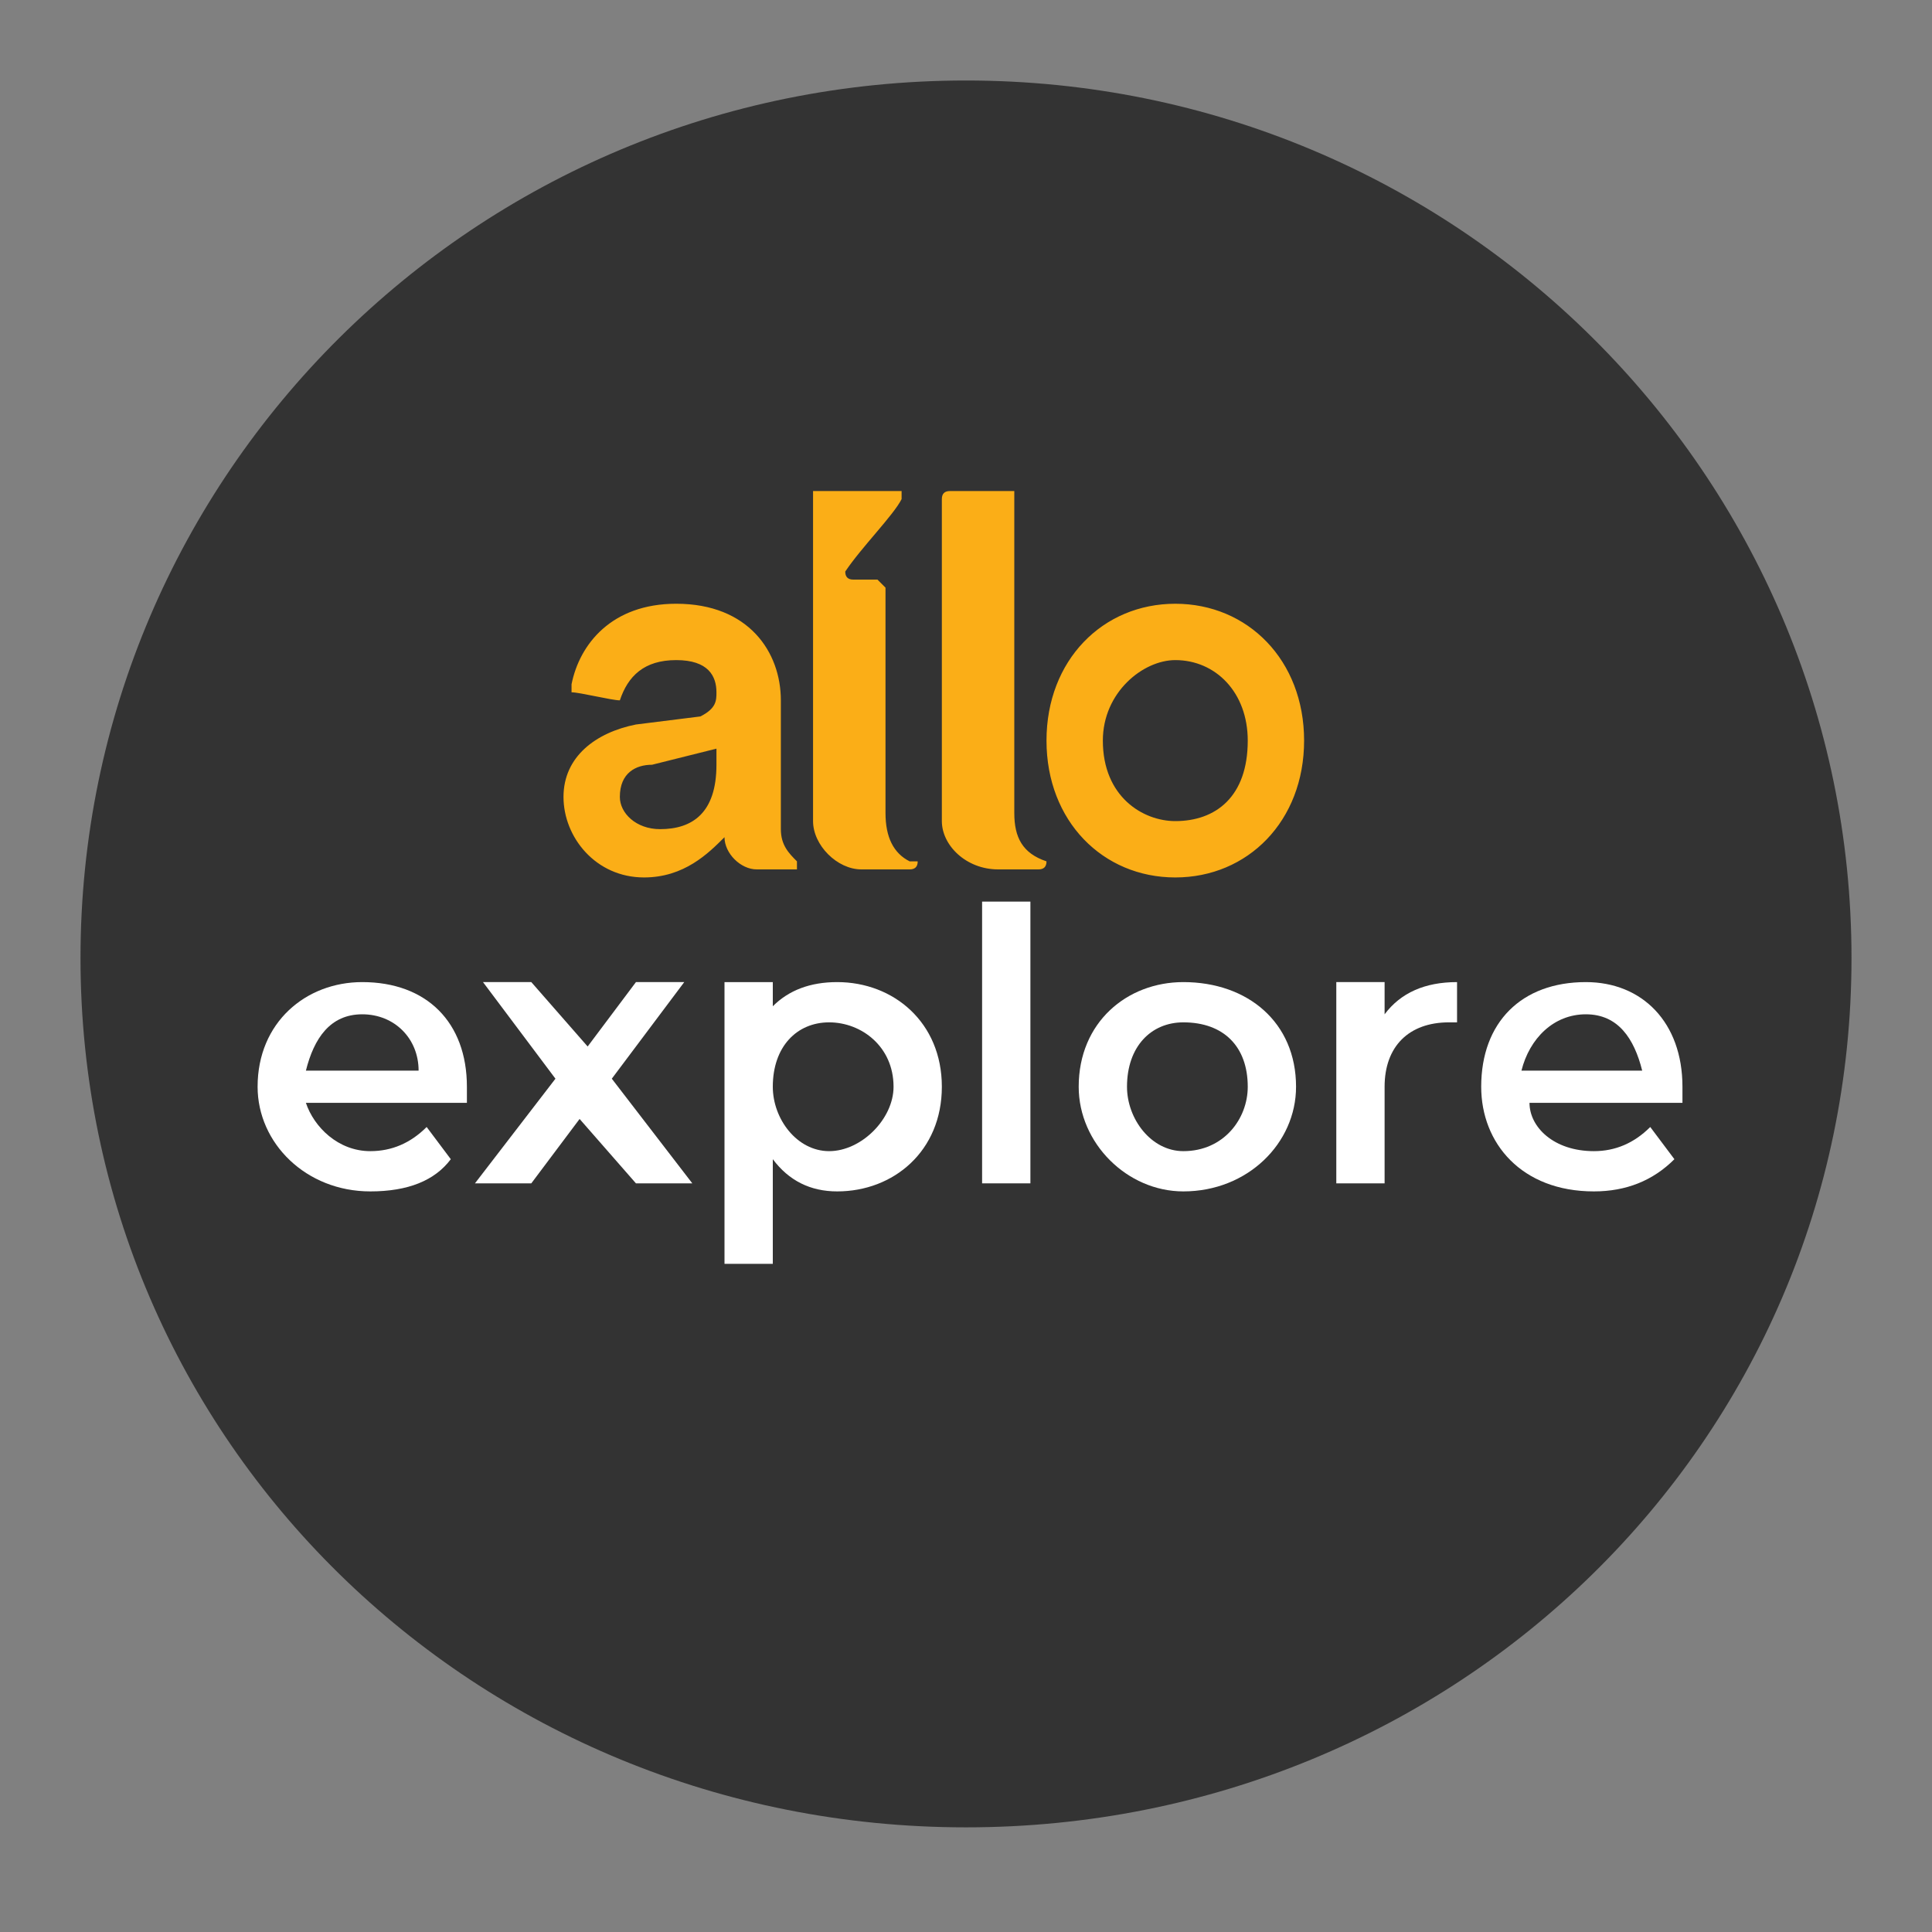 <svg version="1.2" xmlns="http://www.w3.org/2000/svg" width="24" height="24"><rect width="100%" height="100%" fill="#808080" stroke="none"/><defs><linearGradient id="g1" x1="13.7" y1="22.7" x2="13.5" y2="2" gradientUnits="userSpaceOnUse"><stop offset="0" stop-color="#333"/><stop offset="1" stop-color="#333"/></linearGradient></defs><style>.s2{fill:#fff}</style><path id="Layer" d="M1 11.9C1 5.9 5.9 1 12 1s11 4.9 11 10.9-4.9 10.8-11 10.8S1 17.9 1 11.9z" style="fill:url(#g1)"/><path fill-rule="evenodd" d="m7.9 9 .8-.1c.2-.1.2-.2.2-.3 0-.2-.1-.4-.5-.4s-.6.2-.7.5c-.1 0-.5-.1-.6-.1v-.1c.1-.5.5-1 1.3-1 .9 0 1.3.6 1.3 1.2v1.6c0 .2.1.3.2.4v.1h-.5c-.2 0-.4-.2-.4-.4-.2.2-.5.5-1 .5-.6 0-1-.5-1-1s.4-.8.9-.9zm8.3.2c0 1-.7 1.7-1.6 1.7-.9 0-1.6-.7-1.6-1.7s.7-1.7 1.6-1.7c.9 0 1.6.7 1.6 1.7zm-3.8 1.6c-.4 0-.7-.3-.7-.6v-4q0-.1.1-.1H12.6v4c0 .3.1.5.4.6q0 .1-.1.1h-.5zm-1.7 0c-.3 0-.6-.3-.6-.6V6.1h1.1v.1c-.1.2-.5.6-.7.9q0 .1.1.1H10.9l.1.1v2.8c0 .3.1.5.3.6h.1q0 .1-.1.1h-.6zM8.9 9.5v-.2l-.8.2c-.2 0-.4.1-.4.4 0 .2.2.4.5.4.4 0 .7-.2.7-.8zm6.6-.3c0-.6-.4-1-.9-1-.4 0-.9.4-.9 1 0 .7.5 1 .9 1 .5 0 .9-.3.9-1z" style="fill:#fbae17"/><path fill-rule="evenodd" class="s2" d="M5.8 13.7h-2c.1.3.4.6.8.6q.4 0 .7-.3l.3.4q-.3.4-1 .4c-.8 0-1.4-.6-1.4-1.3 0-.8.6-1.3 1.3-1.3.8 0 1.3.5 1.3 1.3v.2zm-2-.4h1.4c0-.4-.3-.7-.7-.7-.4 0-.6.3-.7.7z"/><path class="s2" d="m7.9 14.7-.7-.8-.6.8h-.7l1-1.3-.9-1.2h.6l.7.8.6-.8h.6l-.9 1.2 1 1.3z"/><path fill-rule="evenodd" class="s2" d="M11.7 13.5c0 .8-.6 1.3-1.3 1.3q-.5 0-.8-.4v1.3H9v-3.5h.6v.3q.3-.3.8-.3c.7 0 1.3.5 1.3 1.3zm-.6 0c0-.5-.4-.8-.8-.8s-.7.3-.7.8c0 .4.3.8.7.8.4 0 .8-.4.8-.8z"/><path class="s2" d="M12.2 11.2h.6v3.5h-.6z"/><path fill-rule="evenodd" class="s2" d="M13.4 13.5c0-.8.6-1.3 1.3-1.3.8 0 1.4.5 1.4 1.3 0 .7-.6 1.3-1.4 1.3-.7 0-1.3-.6-1.3-1.3zm2.1 0c0-.5-.3-.8-.8-.8-.4 0-.7.3-.7.8 0 .4.3.8.7.8.5 0 .8-.4.8-.8z"/><path class="s2" d="M18.1 12.2v.5H18c-.5 0-.8.3-.8.8v1.2h-.6v-2.5h.6v.4q.3-.4.9-.4z"/><path fill-rule="evenodd" class="s2" d="M20.9 13.7H19c0 .3.3.6.8.6q.4 0 .7-.3l.3.4q-.4.4-1 .4c-.9 0-1.4-.6-1.4-1.3 0-.8.5-1.3 1.3-1.3.7 0 1.2.5 1.2 1.3v.2zm-2-.4h1.5c-.1-.4-.3-.7-.7-.7-.4 0-.7.3-.8.7z"/></svg>